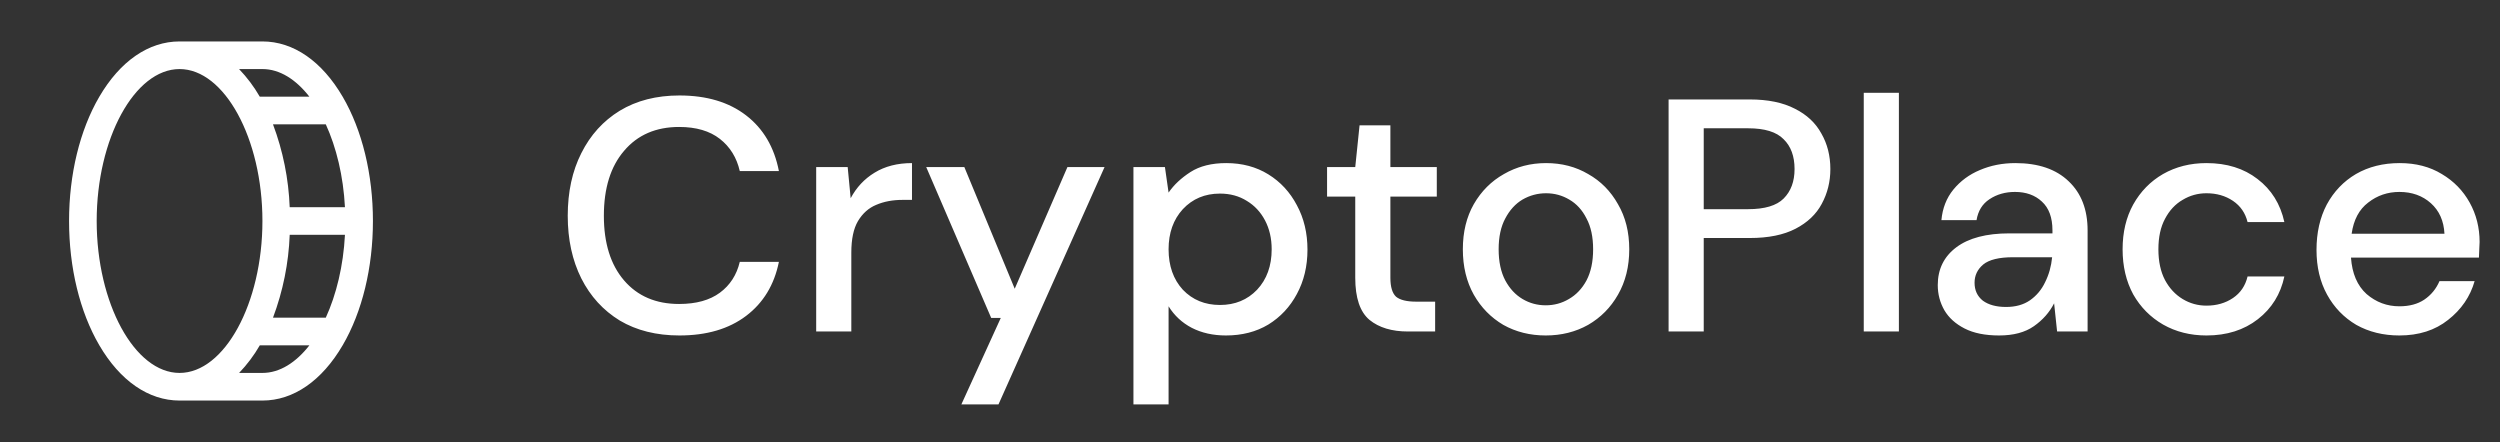 <svg width="181" height="32" viewBox="0 0 181 32" fill="none" xmlns="http://www.w3.org/2000/svg">
<rect x="0" y="0" width="181" height="32" fill="#333333" stroke="none"/>
<path d="M24.814 7.011C23.305 4.425 21.24 3 19 3H13C10.76 3 8.695 4.425 7.186 7.011C5.776 9.428 5 12.625 5 16C5 19.375 5.776 22.573 7.186 24.989C8.695 27.575 10.76 29 13 29H19C21.24 29 23.305 27.575 24.814 24.989C26.224 22.573 27 19.375 27 16C27 12.625 26.224 9.428 24.814 7.011ZM24.974 15H20.974C20.896 12.948 20.487 10.922 19.764 9H23.587C24.352 10.672 24.858 12.75 24.974 15ZM22.399 7H18.808C18.39 6.275 17.886 5.604 17.308 5H19C20.25 5 21.425 5.75 22.399 7ZM7 16C7 10.037 9.75 5 13 5C16.25 5 19 10.037 19 16C19 21.962 16.25 27 13 27C9.75 27 7 21.962 7 16ZM19 27H17.311C17.89 26.396 18.394 25.725 18.811 25H22.402C21.425 26.25 20.25 27 19 27ZM23.587 23H19.765C20.488 21.078 20.897 19.052 20.975 17H24.975C24.858 19.25 24.352 21.328 23.587 23Z" fill="white"/>
<path d="M49.192 24.288C47.528 24.288 46.088 23.928 44.872 23.208C43.672 22.472 42.744 21.456 42.088 20.16C41.432 18.848 41.104 17.336 41.104 15.624C41.104 13.896 41.432 12.384 42.088 11.088C42.744 9.776 43.672 8.752 44.872 8.016C46.088 7.28 47.528 6.912 49.192 6.912C51.16 6.912 52.768 7.392 54.016 8.352C55.264 9.312 56.056 10.656 56.392 12.384H53.56C53.336 11.408 52.856 10.632 52.12 10.056C51.384 9.48 50.4 9.192 49.168 9.192C47.488 9.192 46.16 9.768 45.184 10.92C44.208 12.056 43.72 13.624 43.72 15.624C43.72 17.608 44.208 19.168 45.184 20.304C46.16 21.44 47.488 22.008 49.168 22.008C50.4 22.008 51.384 21.736 52.12 21.192C52.856 20.648 53.336 19.904 53.56 18.96H56.392C56.056 20.624 55.264 21.928 54.016 22.872C52.768 23.816 51.16 24.288 49.192 24.288ZM59.092 24V12.096H61.372L61.588 14.352C62.004 13.568 62.58 12.952 63.316 12.504C64.068 12.04 64.972 11.808 66.028 11.808V14.472H65.332C64.628 14.472 63.996 14.592 63.436 14.832C62.892 15.056 62.452 15.448 62.116 16.008C61.796 16.552 61.636 17.312 61.636 18.288V24H59.092ZM69.602 29.28L72.458 23.016H71.762L67.058 12.096H69.818L73.466 20.904L77.282 12.096H79.97L72.29 29.28H69.602ZM82.061 29.28V12.096H84.341L84.605 13.944C84.989 13.384 85.517 12.888 86.189 12.456C86.861 12.024 87.725 11.808 88.781 11.808C89.933 11.808 90.949 12.08 91.829 12.624C92.709 13.168 93.397 13.912 93.893 14.856C94.405 15.8 94.661 16.872 94.661 18.072C94.661 19.272 94.405 20.344 93.893 21.288C93.397 22.216 92.709 22.952 91.829 23.496C90.949 24.024 89.925 24.288 88.757 24.288C87.829 24.288 87.005 24.104 86.285 23.736C85.581 23.368 85.021 22.848 84.605 22.176V29.28H82.061ZM88.325 22.08C89.413 22.08 90.309 21.712 91.013 20.976C91.717 20.224 92.069 19.248 92.069 18.048C92.069 17.264 91.909 16.568 91.589 15.96C91.269 15.352 90.829 14.88 90.269 14.544C89.709 14.192 89.061 14.016 88.325 14.016C87.237 14.016 86.341 14.392 85.637 15.144C84.949 15.896 84.605 16.864 84.605 18.048C84.605 19.248 84.949 20.224 85.637 20.976C86.341 21.712 87.237 22.08 88.325 22.08ZM101.936 24C100.768 24 99.84 23.72 99.152 23.16C98.464 22.584 98.12 21.568 98.12 20.112V14.232H96.08V12.096H98.12L98.432 9.072H100.664V12.096H104.024V14.232H100.664V20.112C100.664 20.768 100.8 21.224 101.072 21.48C101.36 21.72 101.848 21.84 102.536 21.84H103.904V24H101.936ZM111.91 24.288C110.774 24.288 109.75 24.032 108.838 23.52C107.942 22.992 107.23 22.264 106.702 21.336C106.174 20.392 105.91 19.296 105.91 18.048C105.91 16.8 106.174 15.712 106.702 14.784C107.246 13.84 107.974 13.112 108.886 12.6C109.798 12.072 110.814 11.808 111.934 11.808C113.07 11.808 114.086 12.072 114.982 12.6C115.894 13.112 116.614 13.84 117.142 14.784C117.686 15.712 117.958 16.8 117.958 18.048C117.958 19.296 117.686 20.392 117.142 21.336C116.614 22.264 115.894 22.992 114.982 23.52C114.07 24.032 113.046 24.288 111.91 24.288ZM111.91 22.104C112.518 22.104 113.078 21.952 113.59 21.648C114.118 21.344 114.542 20.896 114.862 20.304C115.182 19.696 115.342 18.944 115.342 18.048C115.342 17.152 115.182 16.408 114.862 15.816C114.558 15.208 114.142 14.752 113.614 14.448C113.102 14.144 112.542 13.992 111.934 13.992C111.326 13.992 110.758 14.144 110.23 14.448C109.718 14.752 109.302 15.208 108.982 15.816C108.662 16.408 108.502 17.152 108.502 18.048C108.502 18.944 108.662 19.696 108.982 20.304C109.302 20.896 109.718 21.344 110.23 21.648C110.742 21.952 111.302 22.104 111.91 22.104ZM120.806 24V7.2H126.686C127.998 7.2 129.086 7.424 129.95 7.872C130.814 8.304 131.454 8.904 131.87 9.672C132.302 10.424 132.518 11.28 132.518 12.24C132.518 13.152 132.31 13.992 131.894 14.76C131.494 15.512 130.862 16.112 129.998 16.56C129.134 17.008 128.03 17.232 126.686 17.232H123.35V24H120.806ZM123.35 15.144H126.566C127.766 15.144 128.622 14.888 129.134 14.376C129.662 13.848 129.926 13.136 129.926 12.24C129.926 11.312 129.662 10.592 129.134 10.08C128.622 9.552 127.766 9.288 126.566 9.288H123.35V15.144ZM134.936 24V6.72H137.48V24H134.936ZM144.734 24.288C143.726 24.288 142.894 24.12 142.238 23.784C141.582 23.448 141.094 23.008 140.774 22.464C140.454 21.904 140.294 21.296 140.294 20.64C140.294 19.488 140.742 18.576 141.638 17.904C142.534 17.232 143.814 16.896 145.478 16.896H148.598V16.68C148.598 15.752 148.342 15.056 147.83 14.592C147.334 14.128 146.686 13.896 145.886 13.896C145.182 13.896 144.566 14.072 144.038 14.424C143.526 14.76 143.214 15.264 143.102 15.936H140.558C140.638 15.072 140.926 14.336 141.422 13.728C141.934 13.104 142.574 12.632 143.342 12.312C144.126 11.976 144.982 11.808 145.91 11.808C147.574 11.808 148.862 12.248 149.774 13.128C150.686 13.992 151.142 15.176 151.142 16.68V24H148.934L148.718 21.96C148.382 22.616 147.894 23.168 147.254 23.616C146.614 24.064 145.774 24.288 144.734 24.288ZM145.238 22.224C145.926 22.224 146.502 22.064 146.966 21.744C147.446 21.408 147.814 20.968 148.07 20.424C148.342 19.88 148.51 19.28 148.574 18.624H145.742C144.734 18.624 144.014 18.8 143.582 19.152C143.166 19.504 142.958 19.944 142.958 20.472C142.958 21.016 143.158 21.448 143.558 21.768C143.974 22.072 144.534 22.224 145.238 22.224ZM159.748 24.288C158.58 24.288 157.532 24.024 156.604 23.496C155.692 22.968 154.972 22.24 154.444 21.312C153.932 20.368 153.676 19.28 153.676 18.048C153.676 16.816 153.932 15.736 154.444 14.808C154.972 13.864 155.692 13.128 156.604 12.6C157.532 12.072 158.58 11.808 159.748 11.808C161.22 11.808 162.452 12.192 163.444 12.96C164.452 13.728 165.1 14.768 165.388 16.08H162.724C162.564 15.424 162.212 14.912 161.668 14.544C161.124 14.176 160.484 13.992 159.748 13.992C159.124 13.992 158.548 14.152 158.02 14.472C157.492 14.776 157.068 15.232 156.748 15.84C156.428 16.432 156.268 17.168 156.268 18.048C156.268 18.928 156.428 19.672 156.748 20.28C157.068 20.872 157.492 21.328 158.02 21.648C158.548 21.968 159.124 22.128 159.748 22.128C160.484 22.128 161.124 21.944 161.668 21.576C162.212 21.208 162.564 20.688 162.724 20.016H165.388C165.116 21.296 164.476 22.328 163.468 23.112C162.46 23.896 161.22 24.288 159.748 24.288ZM173.715 24.288C172.547 24.288 171.507 24.032 170.595 23.52C169.699 22.992 168.995 22.264 168.483 21.336C167.971 20.408 167.715 19.328 167.715 18.096C167.715 16.848 167.963 15.752 168.459 14.808C168.971 13.864 169.675 13.128 170.571 12.6C171.483 12.072 172.539 11.808 173.739 11.808C174.907 11.808 175.923 12.072 176.787 12.6C177.651 13.112 178.323 13.8 178.803 14.664C179.283 15.528 179.523 16.48 179.523 17.52C179.523 17.68 179.515 17.856 179.499 18.048C179.499 18.224 179.491 18.424 179.475 18.648H170.211C170.291 19.8 170.667 20.68 171.339 21.288C172.027 21.88 172.819 22.176 173.715 22.176C174.435 22.176 175.035 22.016 175.515 21.696C176.011 21.36 176.379 20.912 176.619 20.352H179.163C178.843 21.472 178.203 22.408 177.243 23.16C176.299 23.912 175.123 24.288 173.715 24.288ZM173.715 13.896C172.867 13.896 172.115 14.152 171.459 14.664C170.803 15.16 170.403 15.912 170.259 16.92H176.979C176.931 15.992 176.603 15.256 175.995 14.712C175.387 14.168 174.627 13.896 173.715 13.896Z" fill="white"/>
</svg>
